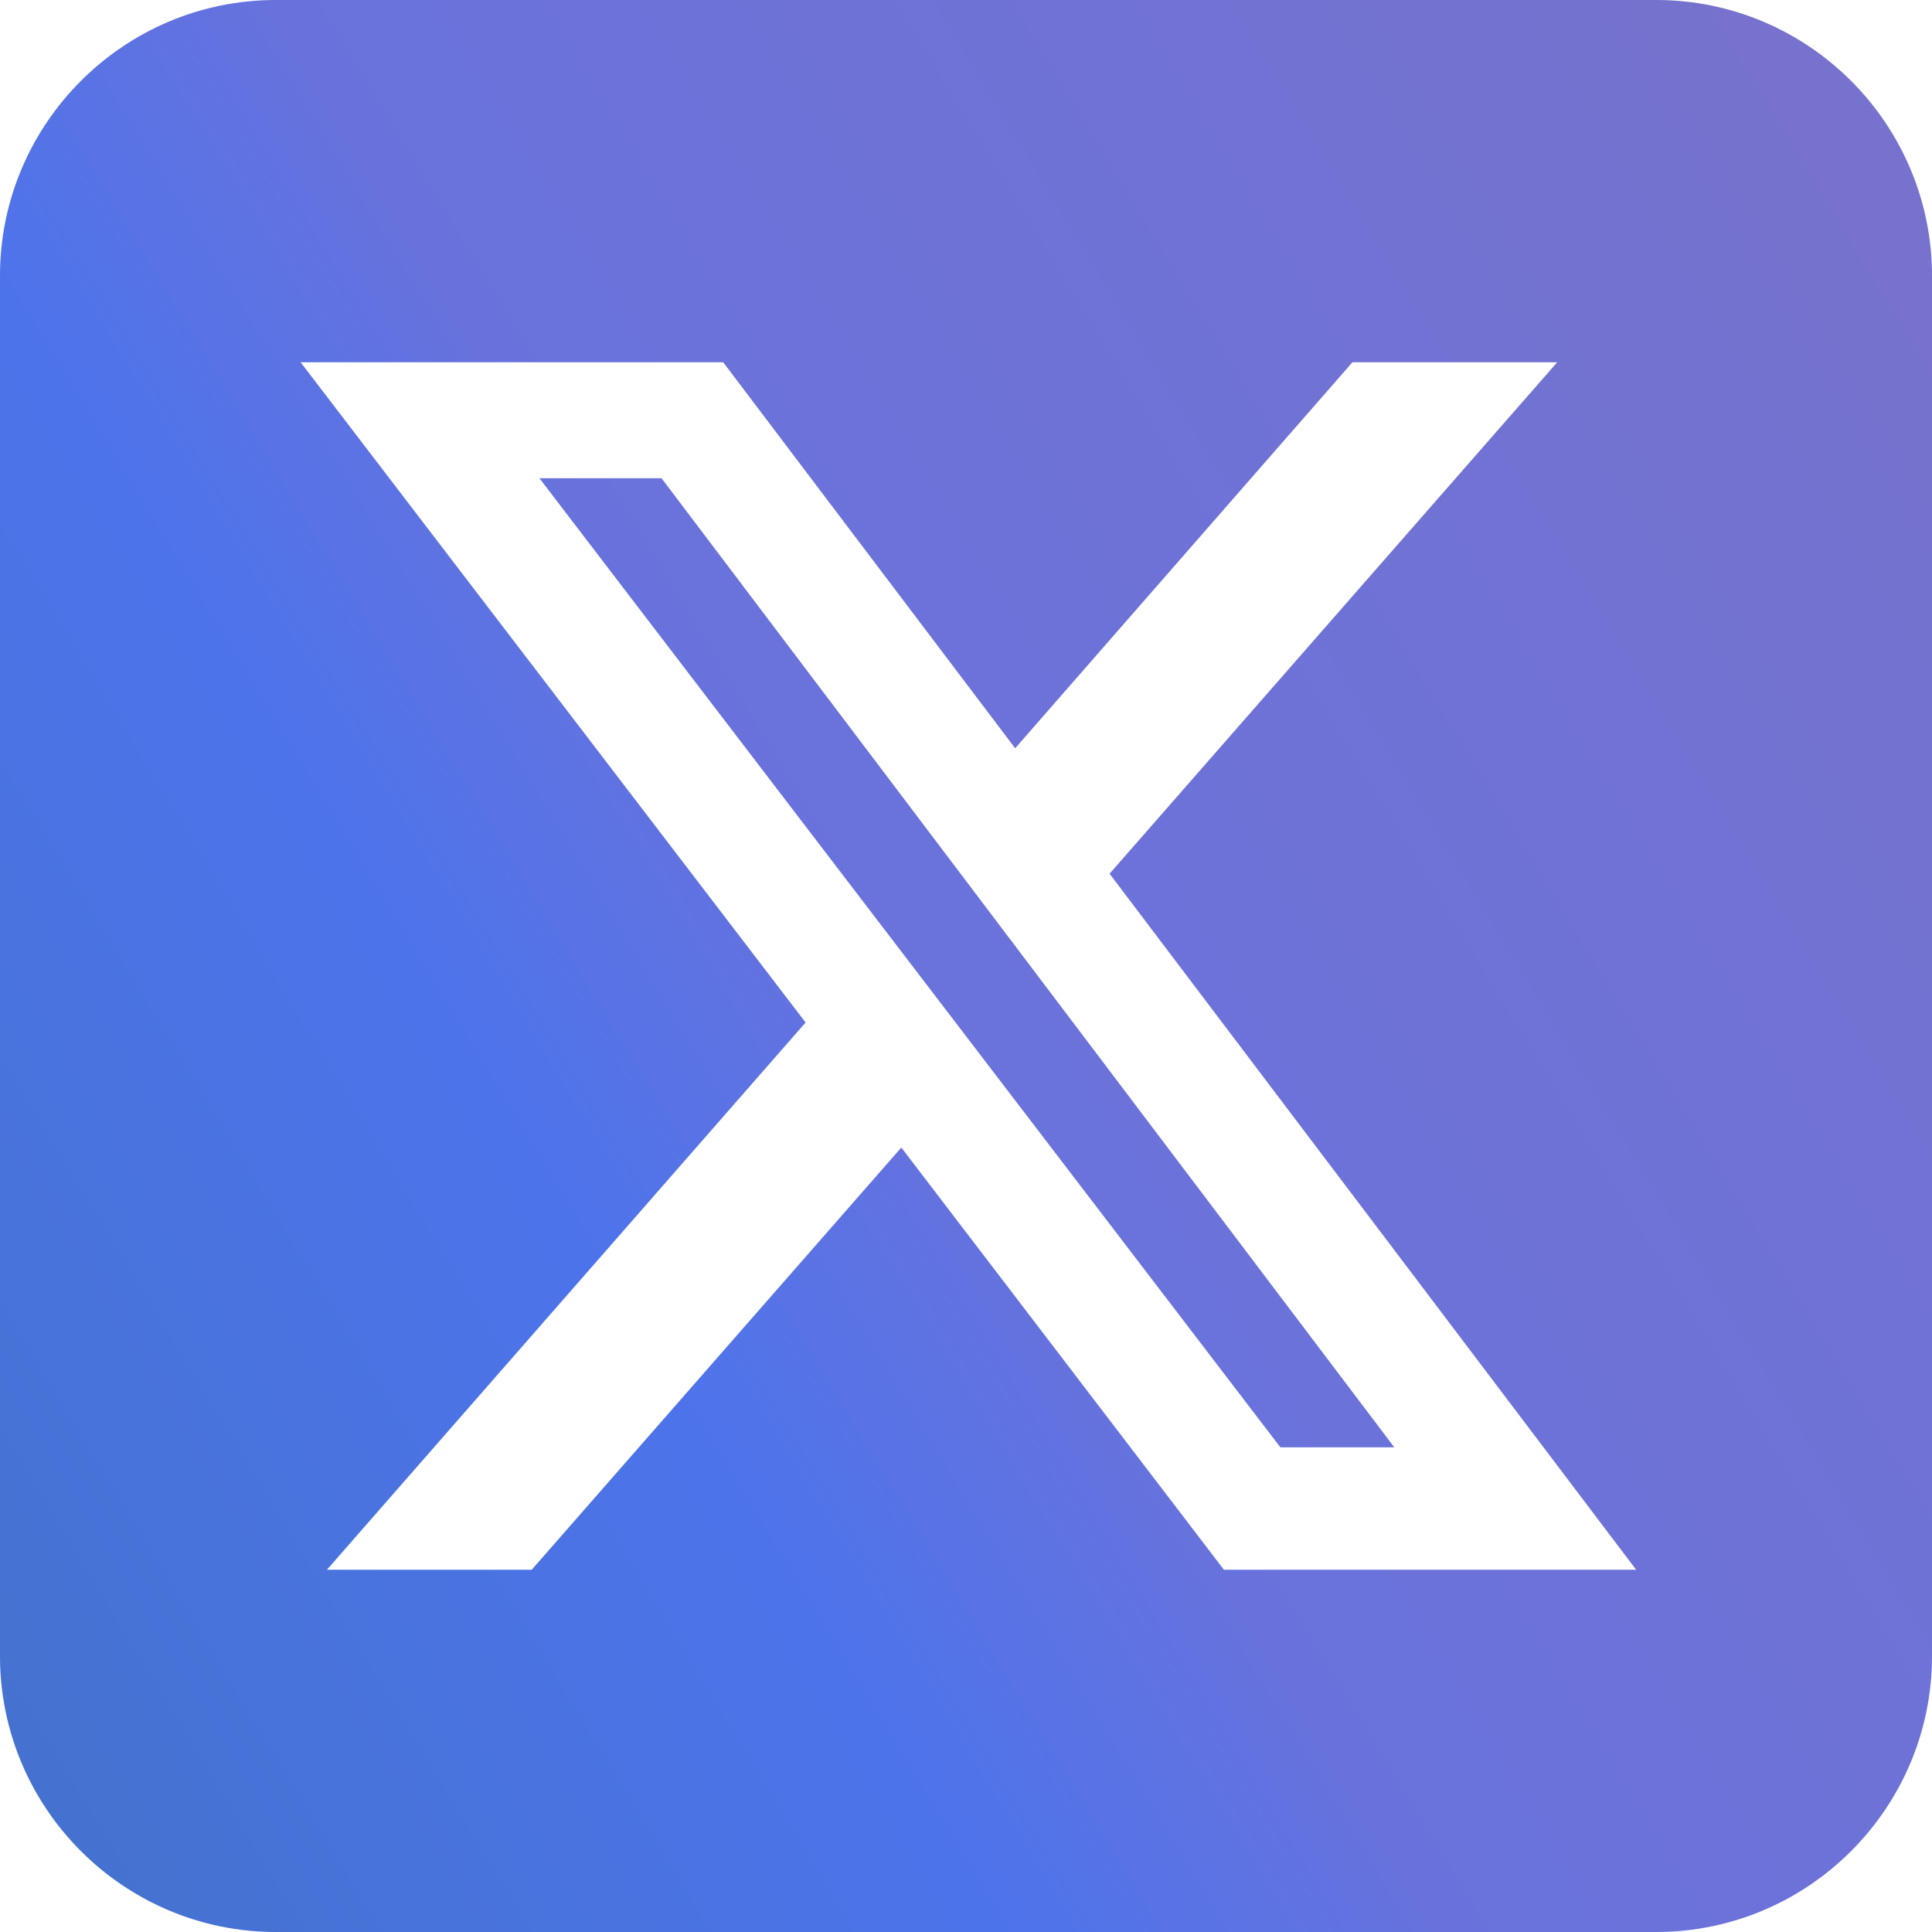 <svg width="100" height="100" viewBox="0 0 100 100" fill="none" xmlns="http://www.w3.org/2000/svg">
<path d="M14.286 0C6.406 0 0 6.406 0 14.286V85.714C0 93.594 6.406 100 14.286 100H85.714C93.594 100 100 93.594 100 85.714V14.286C100 6.406 93.594 0 85.714 0H14.286ZM80.603 18.75L57.433 45.223L84.688 81.25H63.348L46.652 59.397L27.522 81.25H16.92L41.696 52.924L15.558 18.75H37.433L52.545 38.728L70 18.75H80.603ZM72.165 74.911L34.241 24.755H27.924L66.272 74.911H72.143H72.165Z" fill="#558FFF"/>
<path d="M14.286 0C6.406 0 0 6.406 0 14.286V85.714C0 93.594 6.406 100 14.286 100H85.714C93.594 100 100 93.594 100 85.714V14.286C100 6.406 93.594 0 85.714 0H14.286ZM80.603 18.75L57.433 45.223L84.688 81.25H63.348L46.652 59.397L27.522 81.25H16.92L41.696 52.924L15.558 18.75H37.433L52.545 38.728L70 18.75H80.603ZM72.165 74.911L34.241 24.755H27.924L66.272 74.911H72.143H72.165Z" fill="url(#paint0_linear_33_1853)" fill-opacity="0.2"/>
<defs>
<linearGradient id="paint0_linear_33_1853" x1="98.365" y1="2.094" x2="-16.951" y2="72.063" gradientUnits="userSpaceOnUse">
<stop stop-color="#FF0000"/>
<stop offset="0.515" stop-color="#BB004F"/>
<stop offset="0.67" stop-color="#2E079C"/>
<stop offset="1"/>
</linearGradient>
</defs>
</svg>
